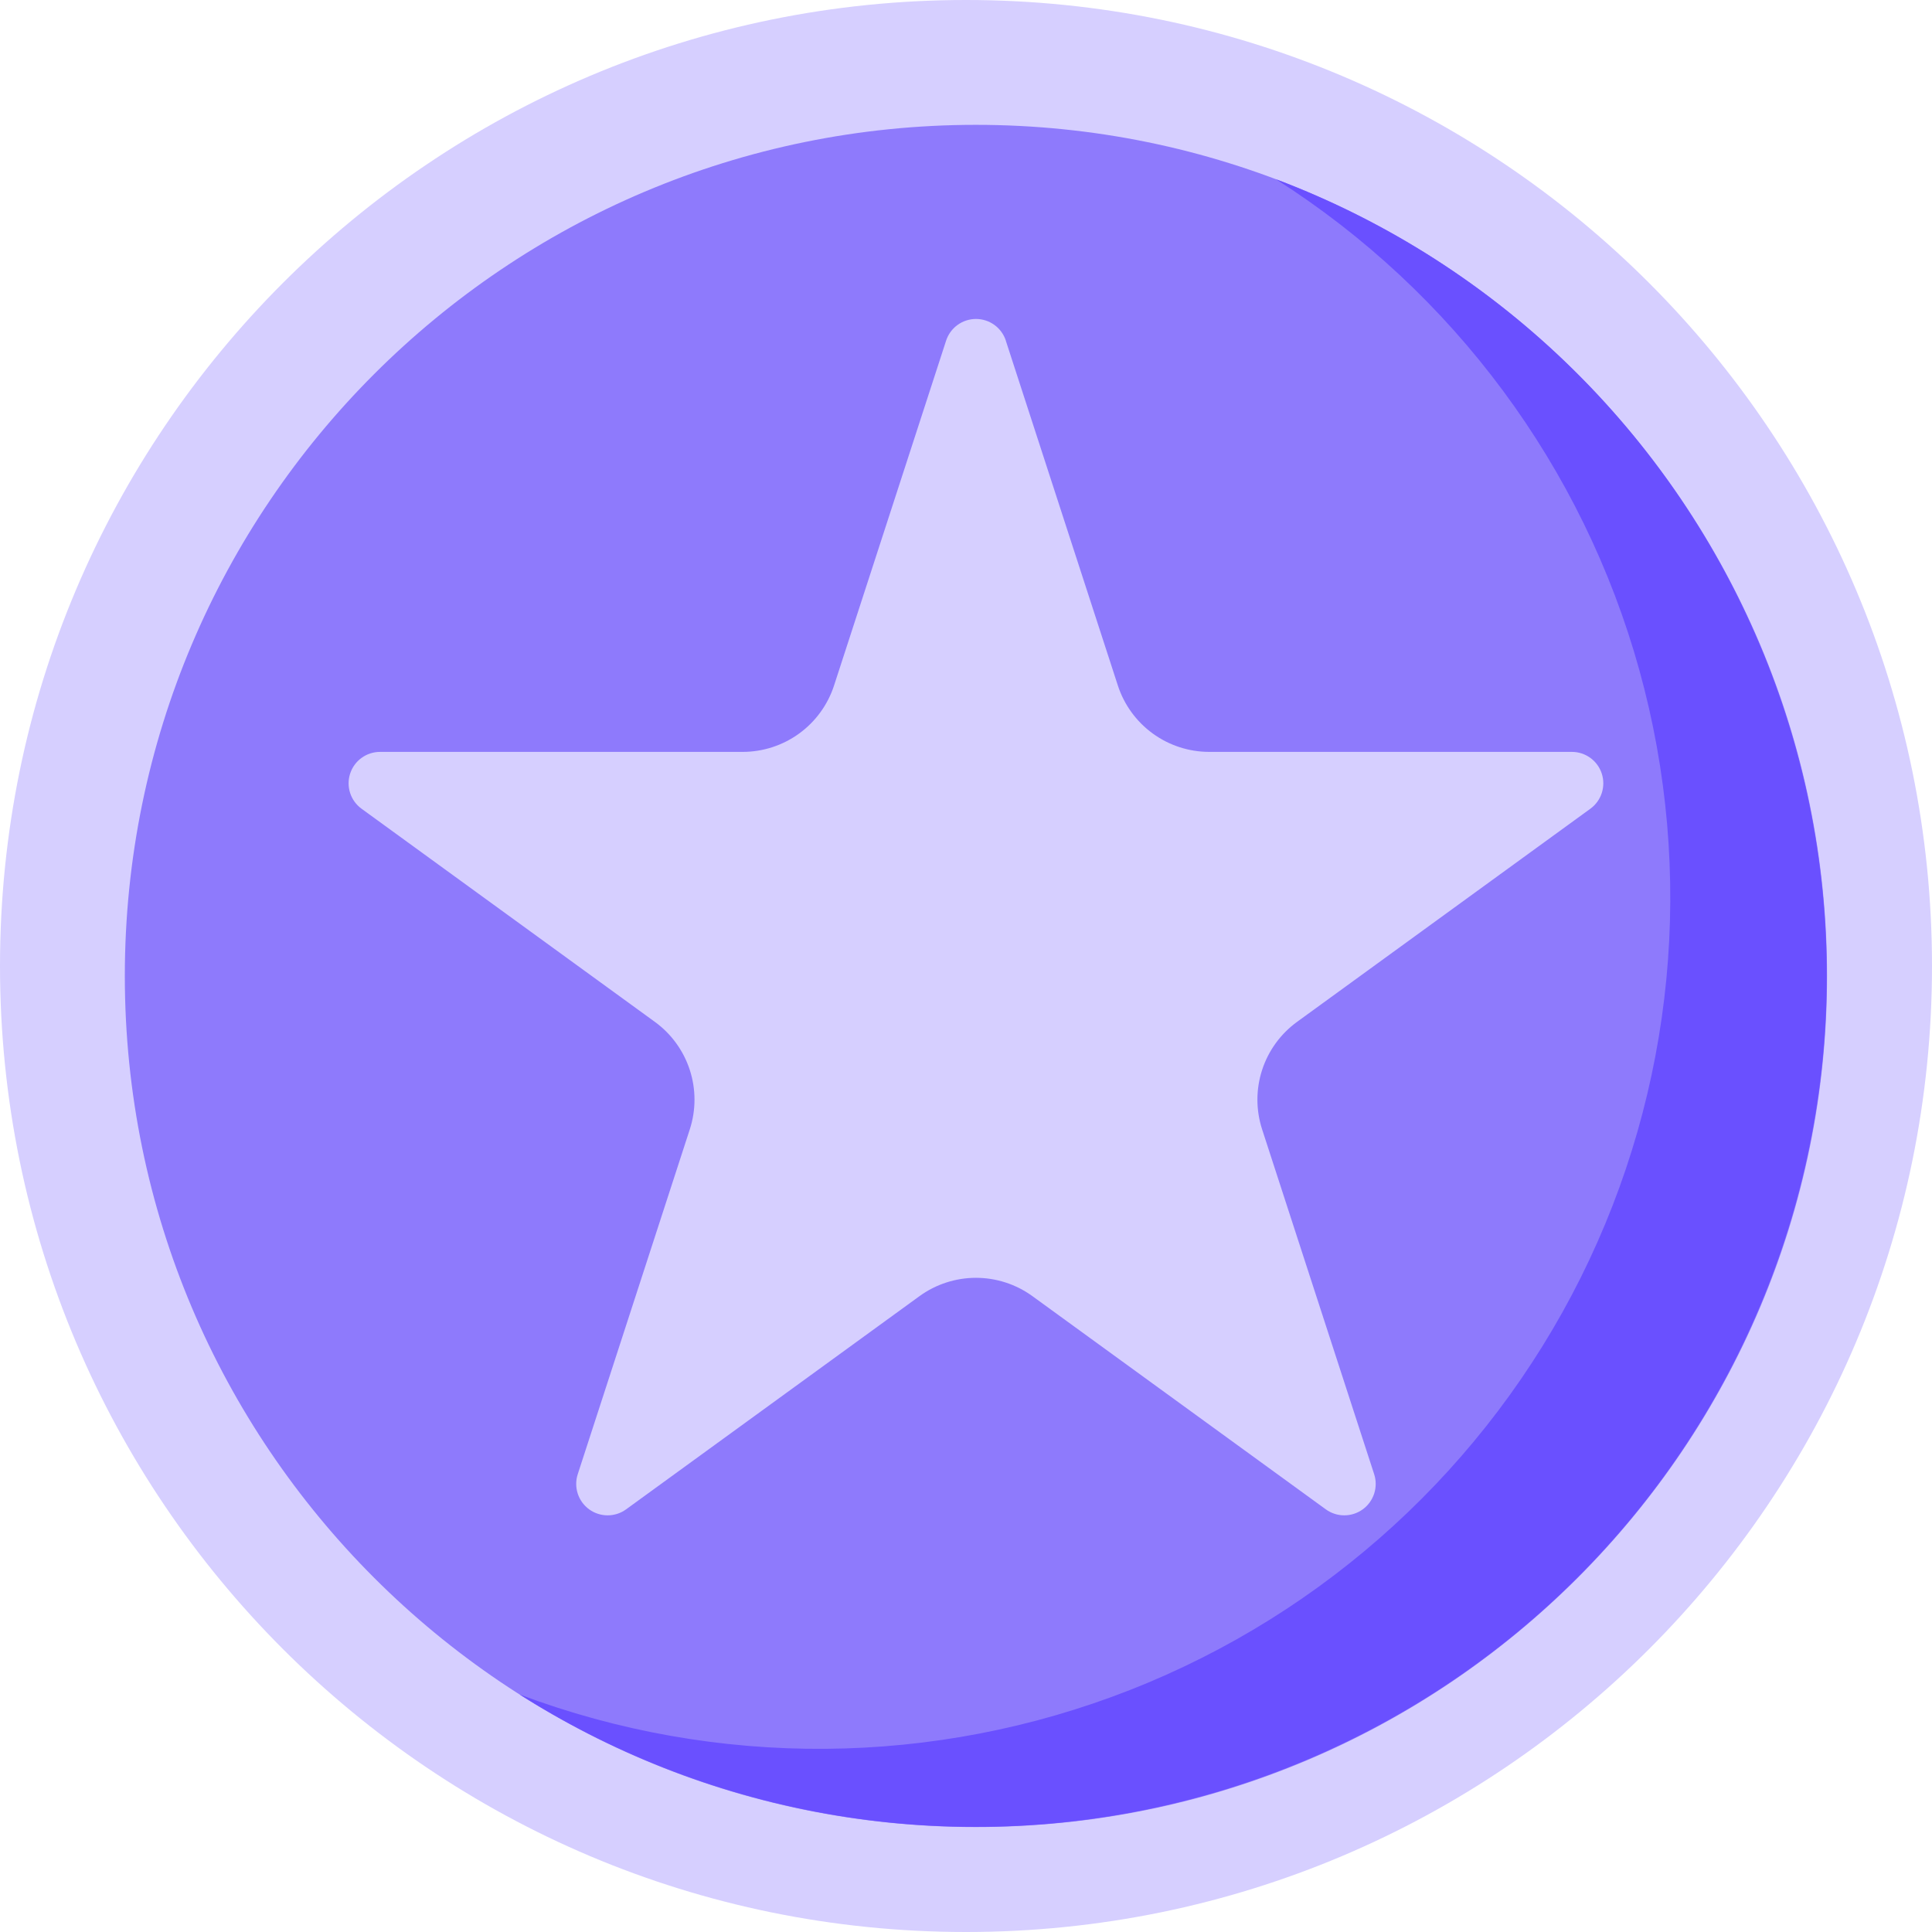 <svg width="1006" height="1006" viewBox="0 0 1006 1006" fill="none" xmlns="http://www.w3.org/2000/svg">
<path d="M503 1006C780.799 1006 1006 780.799 1006 503C1006 225.201 780.799 0 503 0C225.201 0 0 225.201 0 503C0 780.799 225.201 1006 503 1006Z" fill="#D6CFFF"/>
<path d="M508.172 951.35C752.929 951.35 951.344 752.935 951.344 508.178C951.344 263.42 752.929 65.005 508.172 65.005C263.414 65.005 64.999 263.42 64.999 508.178C64.999 752.935 263.414 951.35 508.172 951.35Z" fill="#8E7AFC"/>
<path d="M664.375 93.321C756.872 152.166 824.283 243.197 853.59 348.835C882.896 454.473 872.02 567.224 823.06 665.312C774.101 763.4 690.532 839.867 588.493 879.945C486.454 920.024 373.183 920.87 270.556 882.321C322.932 915.547 381.698 937.409 443.055 946.496C504.411 955.582 566.991 951.689 626.749 935.069C686.506 918.449 742.11 889.473 789.965 850.012C837.819 810.552 876.859 761.487 904.56 705.991C932.26 650.495 948.004 589.802 950.774 527.838C953.543 465.875 943.277 404.02 920.639 346.273C898.001 288.526 863.495 236.174 819.352 192.602C775.209 149.029 722.412 115.207 664.375 93.321V93.321Z" fill="#6A50FF"/>
<path d="M523.717 177.352L582.065 356.923C585.334 366.981 591.705 375.745 600.262 381.959C608.82 388.173 619.126 391.517 629.702 391.512H818.505C821.957 391.515 825.32 392.611 828.112 394.641C830.904 396.672 832.982 399.533 834.049 402.817C835.116 406.1 835.117 409.636 834.052 412.92C832.987 416.204 830.911 419.067 828.121 421.1L675.386 532.085C666.83 538.299 660.46 547.062 657.191 557.119C653.922 567.176 653.922 578.009 657.19 588.066L715.538 767.637C716.603 770.923 716.601 774.462 715.532 777.746C714.463 781.031 712.383 783.893 709.588 785.923C706.793 787.953 703.427 789.046 699.973 789.046C696.518 789.046 693.153 787.953 690.358 785.923L537.624 674.937C529.068 668.717 518.761 665.366 508.183 665.366C497.605 665.366 487.299 668.717 478.743 674.937L326.009 785.923C323.214 787.953 319.848 789.046 316.394 789.046C312.94 789.046 309.574 787.953 306.779 785.923C303.984 783.893 301.903 781.031 300.834 777.746C299.766 774.462 299.764 770.923 300.829 767.637L359.177 588.066C362.445 578.009 362.444 567.176 359.175 557.119C355.906 547.062 349.537 538.299 340.98 532.085L188.246 421.1C185.455 419.067 183.379 416.204 182.314 412.92C181.249 409.636 181.251 406.1 182.318 402.817C183.385 399.533 185.463 396.672 188.255 394.641C191.047 392.611 194.41 391.515 197.862 391.512H386.664C397.24 391.517 407.546 388.173 416.104 381.959C424.662 375.745 431.033 366.981 434.302 356.923L492.649 177.352C493.723 174.075 495.805 171.221 498.597 169.198C501.39 167.175 504.75 166.085 508.198 166.085C511.646 166.085 515.007 167.175 517.799 169.198C520.591 171.221 522.673 174.075 523.747 177.352H523.717Z" fill="#D6CFFF"/>
</svg>
